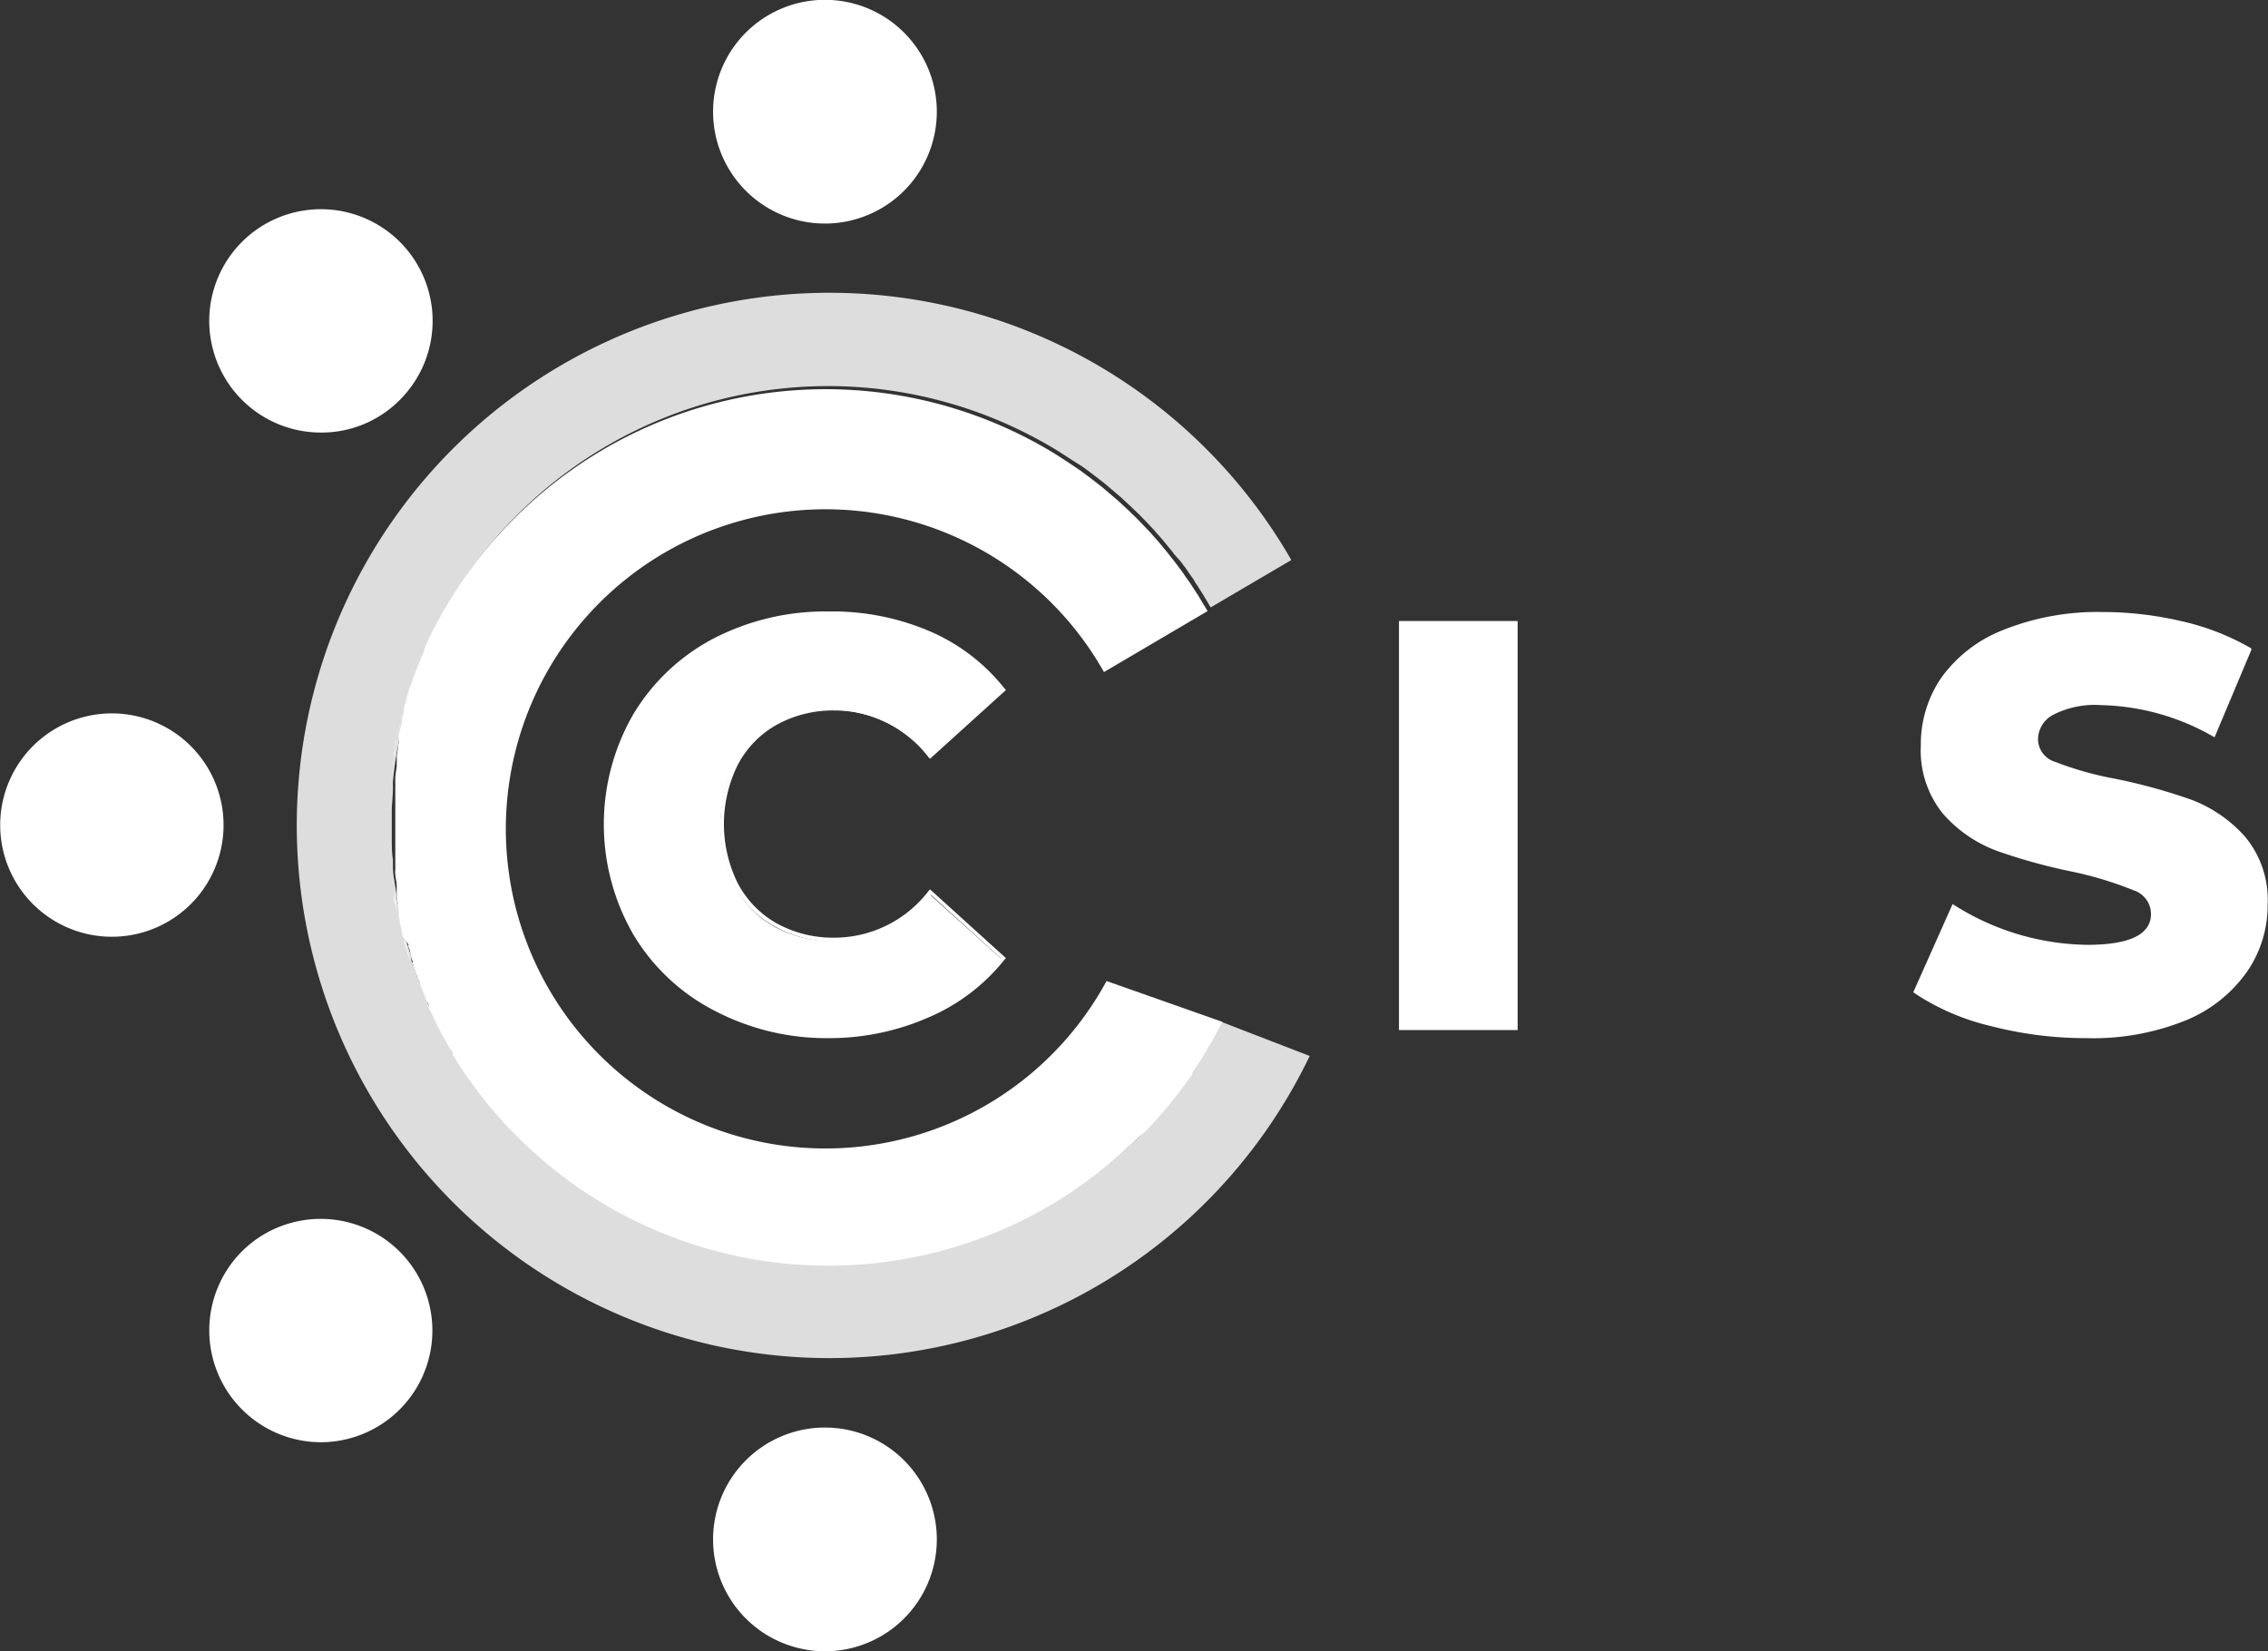 <svg id="Слой_1" data-name="Слой 1" xmlns="http://www.w3.org/2000/svg" viewBox="0 0 123.47 89.9">
  <rect x="0" y="0" width="123.47" height="89.9" fill="#333333" stroke="none"/>
  <defs>
    <style>
      .cls-1 {
        fill: #fff;
      }

      .cls-2 {
        fill: none;
      }

      .cls-3 {
        fill: #ddd;
      }
    </style>
  </defs>
  <g>
    <g>
      <g>
        <path class="cls-1" d="M38.91,54.94a10.87,10.87,0,0,1-4.34-4.08,11.95,11.95,0,0,1,0-11.84,11,11,0,0,1,4.34-4.08,13.1,13.1,0,0,1,6.22-1.46,13.37,13.37,0,0,1,5.44,1.07,10.56,10.56,0,0,1,4,3.09l-4,3.59a6.67,6.67,0,0,0-8.4-1.8,5.52,5.52,0,0,0-2.17,2.22,7.44,7.44,0,0,0,0,6.59,5.52,5.52,0,0,0,2.17,2.22,6.67,6.67,0,0,0,8.4-1.8l4,3.59a10.56,10.56,0,0,1-4,3.09,13.37,13.37,0,0,1-5.44,1.07A13,13,0,0,1,38.91,54.94Z" transform="translate(0 0)"/>
        <path class="cls-1" d="M45.13,56.52A13.14,13.14,0,0,1,38.85,55h0a11,11,0,0,1-4.37-4.12,12,12,0,0,1,0-12,11.12,11.12,0,0,1,4.37-4.12,13.25,13.25,0,0,1,6.28-1.47,13.45,13.45,0,0,1,5.49,1.08,10.39,10.39,0,0,1,4.07,3.12l.07.08-4.13,3.74-.08-.09a6.44,6.44,0,0,0-5.11-2.54,6.35,6.35,0,0,0-3.14.77,5.33,5.33,0,0,0-2.13,2.18,7.27,7.27,0,0,0,0,6.47,5.39,5.39,0,0,0,2.13,2.18,6.35,6.35,0,0,0,3.14.77,6.47,6.47,0,0,0,5.11-2.54l.08-.09,4.13,3.74-.07.08a10.58,10.58,0,0,1-4.07,3.12A13.45,13.45,0,0,1,45.13,56.52Zm0-22.93A12.9,12.9,0,0,0,39,35.05a11,11,0,0,0-4.29,4,11.81,11.81,0,0,0,0,11.73,11,11,0,0,0,4.29,4h0a12.89,12.89,0,0,0,6.17,1.45,13.24,13.24,0,0,0,5.4-1.06,10.32,10.32,0,0,0,3.92-3l-3.8-3.44a6.74,6.74,0,0,1-8.46,1.74A5.64,5.64,0,0,1,40,48.29a7.48,7.48,0,0,1,0-6.69,5.64,5.64,0,0,1,2.22-2.27,6.55,6.55,0,0,1,3.25-.8,6.63,6.63,0,0,1,5.21,2.53l3.8-3.44a10.38,10.38,0,0,0-3.92-3A13.24,13.24,0,0,0,45.13,33.59Z" transform="translate(0 0)"/>
      </g>
      <g>
        <path class="cls-1" d="M76.27,33.92h6.24V56H76.27Z" transform="translate(0 0)"/>
        <path class="cls-1" d="M82.62,56.08H76.16V33.81h6.46Zm-6.23-.23h6V34h-6Z" transform="translate(0 0)"/>
      </g>
      <g>
        <path class="cls-1" d="M108.4,55.75A12.68,12.68,0,0,1,104.3,54l2-4.59A13.36,13.36,0,0,0,109.78,51a13.08,13.08,0,0,0,3.85.6c2.39,0,3.59-.6,3.59-1.8a1.5,1.5,0,0,0-1-1.4,19.58,19.58,0,0,0-3.29-1,32.11,32.11,0,0,1-4.16-1.15,7,7,0,0,1-2.86-2,5.3,5.3,0,0,1-1.2-3.65,6.37,6.37,0,0,1,1.1-3.64,7.4,7.4,0,0,1,3.29-2.56,13.55,13.55,0,0,1,5.37-1,18.76,18.76,0,0,1,4.29.49,13,13,0,0,1,3.71,1.43L120.52,40a12.86,12.86,0,0,0-6.11-1.7,5.11,5.11,0,0,0-2.71.55,1.67,1.67,0,0,0-.85,1.43,1.44,1.44,0,0,0,1,1.33,18,18,0,0,0,3.25.91,31,31,0,0,1,4.17,1.15,7.17,7.17,0,0,1,2.86,1.95,5.23,5.23,0,0,1,1.22,3.64,6.17,6.17,0,0,1-1.11,3.59,7.47,7.47,0,0,1-3.3,2.57,13.41,13.41,0,0,1-5.36,1A20.4,20.4,0,0,1,108.4,55.75Z" transform="translate(0 0)"/>
        <path class="cls-1" d="M113.59,56.52a20.63,20.63,0,0,1-5.22-.66,12.77,12.77,0,0,1-4.13-1.78l-.08-.06,2.14-4.8.11.07a13.85,13.85,0,0,0,7.22,2.15c2.3,0,3.47-.56,3.47-1.68a1.36,1.36,0,0,0-.95-1.29,19.82,19.82,0,0,0-3.27-1,31,31,0,0,1-4.18-1.15,7.28,7.28,0,0,1-2.91-2,5.46,5.46,0,0,1-1.22-3.73,6.41,6.41,0,0,1,1.12-3.7A7.51,7.51,0,0,1,109,34.32a13.79,13.79,0,0,1,5.41-1,18.93,18.93,0,0,1,4.31.49,13.32,13.32,0,0,1,3.75,1.44l.09.05,0,.09-2,4.75-.11-.06a12.77,12.77,0,0,0-6.06-1.69,4.94,4.94,0,0,0-2.64.54,1.52,1.52,0,0,0-.8,1.33,1.3,1.3,0,0,0,.94,1.22,17.78,17.78,0,0,0,3.22.91,31,31,0,0,1,4.19,1.15,7.4,7.4,0,0,1,2.91,2,5.36,5.36,0,0,1,1.24,3.71,6.35,6.35,0,0,1-1.12,3.65A7.59,7.59,0,0,1,119,55.55,13.44,13.44,0,0,1,113.59,56.52Zm-9.14-2.58a12.92,12.92,0,0,0,4,1.7h0a20.61,20.61,0,0,0,5.16.65,13.34,13.34,0,0,0,5.31-.95,7.52,7.52,0,0,0,3.26-2.52,6.13,6.13,0,0,0,1.08-3.53,5.17,5.17,0,0,0-1.18-3.56,7.14,7.14,0,0,0-2.82-1.92,30.39,30.39,0,0,0-4.16-1.15,17.44,17.44,0,0,1-3.26-.92,1.52,1.52,0,0,1-1.08-1.43,1.75,1.75,0,0,1,.9-1.52,5.23,5.23,0,0,1,2.77-.57,12.93,12.93,0,0,1,6.06,1.65l1.83-4.42a12.79,12.79,0,0,0-3.6-1.37,19,19,0,0,0-4.26-.49,13.51,13.51,0,0,0-5.32.94,7.31,7.31,0,0,0-3.24,2.53,6.19,6.19,0,0,0-1.08,3.57A5.26,5.26,0,0,0,106,44.21a6.92,6.92,0,0,0,2.82,1.93,30.63,30.63,0,0,0,4.14,1.15,19,19,0,0,1,3.32,1,1.6,1.6,0,0,1,1.09,1.5c0,1.27-1.25,1.91-3.7,1.91a13.22,13.22,0,0,1-3.88-.6,13,13,0,0,1-3.35-1.52Z" transform="translate(0 0)"/>
      </g>
    </g>
    <line class="cls-2" x1="70.46" y1="30.42" x2="70.3" y2="30.51"/>
    <g>
      <g>
        <path class="cls-3" d="M71.3,57.49a29,29,0,1,1-1-27l-4.39,2.58c-.18-.3-.35-.6-.54-.9a.83.83,0,0,1-.08-.12c-.07-.12-.15-.23-.23-.35L65,31.58c-.08-.11-.15-.22-.23-.32l-.12-.18c-.08-.12-.16-.23-.25-.34l-.1-.14L64,30.26l-.08-.09c-.09-.13-.19-.25-.29-.37l-.37-.45c-.14-.16-.29-.32-.43-.49h0c-.2-.21-.39-.42-.6-.63s-.2-.21-.31-.31l-.31-.3h0l-.57-.53h0l-.88-.75h0c-.41-.32-.82-.64-1.24-.94L58.29,25l-.65-.42A23.93,23.93,0,0,0,28.19,28l-.41.42c-.26.27-.52.55-.77.84l-.37.44c-.21.26-.42.52-.62.79s-.2.27-.3.41h0l-.3.41h0c-.19.27-.37.56-.55.84l-.27.43h0l-.25.43h0c-.09.14-.17.29-.25.44h0a3.24,3.24,0,0,0-.17.32l-.17.31c0,.09-.09.18-.13.28a3.54,3.54,0,0,0-.19.39l0,0c-.06.13-.12.25-.17.38a.36.36,0,0,0,0,.09l-.06.14c-.1.23-.2.45-.28.68s-.1.23-.14.34-.09.23-.13.35l-.12.35-.09.26s0,.11-.05.16,0,.07,0,.11l-.06.2c0,.11-.07.22-.1.33s-.06.23-.1.35l-.09.36a2.37,2.37,0,0,0-.09.36c-.06.24-.12.49-.17.73s-.05.25-.07.37-.09.49-.13.74l-.06.38c-.06.37-.1.75-.14,1.13l0,.38c0,.38-.05.77-.06,1.15,0,.12,0,.25,0,.37v.07c0,.11,0,.23,0,.34s0,.22,0,.34v.07c0,.12,0,.24,0,.37,0,.38,0,.77.06,1.15l0,.38c0,.38.08.76.14,1.13l.06.38c0,.24.08.49.13.74s0,.24.07.37.11.48.17.73a2.37,2.37,0,0,0,.09.36l.09.36c0,.12.07.23.1.35s.07.22.1.33l.06.2s0,.07,0,.11,0,.1.05.16l.09.26.12.35c0,.12.09.23.13.34s.09.23.14.35.18.45.28.67l.06.15a.36.36,0,0,0,0,.09c.05.13.11.25.17.38l0,0c.06.13.12.26.19.39s.09.19.13.28l.17.31c.05.11.11.21.17.32h0l.18.33,0,0a.22.22,0,0,0,.05.08h0l.12.21.13.22a.41.41,0,0,1,0,.09c.08.11.15.23.22.34.18.28.36.56.55.84s.39.55.6.82.41.53.62.79l.37.43c.25.29.51.58.77.85s.27.28.41.41A23.91,23.91,0,0,0,62,61.9l.28-.29c.1-.1.19-.2.29-.29s.37-.4.54-.61.36-.41.53-.62l.57-.72.27-.37c.13-.17.25-.35.37-.52l0-.08.36-.54c.17-.26.33-.52.48-.79l.21-.35c.1-.18.2-.36.29-.54l.29-.55Z" transform="translate(0 0)"/>
        <path class="cls-3" d="M21.18,44.41v1.32c0-.13,0-.25,0-.37v-.07c0-.12,0-.23,0-.34s0-.23,0-.34v-.07c0-.12,0-.25,0-.37Z" transform="translate(0 0)"/>
        <path class="cls-3" d="M21.23,46.5c0-.1,0-.21,0-.31C21.21,46.29,21.22,46.4,21.23,46.5Z" transform="translate(0 0)"/>
        <path class="cls-3" d="M21.21,46.19c0-.15,0-.31,0-.46C21.19,45.88,21.2,46,21.21,46.19Z" transform="translate(0 0)"/>
        <path class="cls-3" d="M21.23,43.4c0,.1,0,.21,0,.31C21.21,43.61,21.22,43.5,21.23,43.4Z" transform="translate(0 0)"/>
        <path class="cls-3" d="M21.21,43.71c0,.15,0,.31,0,.46C21.19,44,21.2,43.86,21.21,43.71Z" transform="translate(0 0)"/>
        <path class="cls-3" d="M21.23,46.62V46.5a1.62,1.62,0,0,0,0,.22l0,.37h0c0-.07,0-.14,0-.21Z" transform="translate(0 0)"/>
        <path class="cls-3" d="M21.24,43.18a1.55,1.55,0,0,0,0,.22v-.12l0-.26c0-.07,0-.14,0-.21h0Z" transform="translate(0 0)"/>
        <path class="cls-3" d="M21.27,47.1h0v0l0,.31a.88.88,0,0,1,0,.16v0c0-.1,0-.2,0-.3A.86.86,0,0,0,21.27,47.1Z" transform="translate(0 0)"/>
        <path class="cls-3" d="M21.27,42.76v.05h0a.86.86,0,0,0,0-.16c0-.1,0-.2,0-.3v-.05a.88.88,0,0,1,0,.16Z" transform="translate(0 0)"/>
        <path class="cls-3" d="M21.4,48.2c0-.19-.06-.39-.08-.59C21.34,47.81,21.37,48,21.4,48.2Z" transform="translate(0 0)"/>
        <path class="cls-3" d="M21.4,41.7c0,.19-.06.39-.08.59C21.34,42.09,21.37,41.89,21.4,41.7Z" transform="translate(0 0)"/>
        <path class="cls-3" d="M21.4,48.21h0l.06.46a2.17,2.17,0,0,1,0,.25c0,.15.06.3.08.45l.06.29v.07c0-.08,0-.15,0-.22a2.56,2.56,0,0,1-.05-.27l0-.1-.06-.37-.06-.38A1.1,1.1,0,0,1,21.4,48.21Z" transform="translate(0 0)"/>
        <path class="cls-3" d="M21.4,41.69h0a1.1,1.1,0,0,1,0-.18l.06-.38.06-.37,0-.1a2.56,2.56,0,0,1,.05-.27c0-.07,0-.15,0-.22v.07l-.06.29c0,.15,0,.3-.08.45a2.17,2.17,0,0,1,0,.25Z" transform="translate(0 0)"/>
        <path class="cls-3" d="M21.65,49.73h0c0,.1.05.2.07.3s.07.32.1.47a1.74,1.74,0,0,1,.05.22c.05.16.09.33.13.49h0L21.94,51a2.37,2.37,0,0,1-.09-.36l-.09-.37v0c0-.11,0-.22-.07-.33Z" transform="translate(0 0)"/>
        <path class="cls-3" d="M21.65,40.17h0l0-.15c0-.11.05-.22.07-.33v0l.09-.37a2.37,2.37,0,0,1,.09-.36l.06-.25h0c0,.17-.08.34-.13.5a1.6,1.6,0,0,1-.05.21c0,.16-.07.32-.1.48S21.67,40.07,21.65,40.17Z" transform="translate(0 0)"/>
        <path class="cls-3" d="M22,51.22h0l0,0c0,.15.08.3.13.45a4.74,4.74,0,0,0,.15.5c.05.16.1.32.16.49v0s0,0,0,0-.05-.15-.08-.22,0-.11-.05-.16,0-.07,0-.11l-.06-.2c0-.11-.07-.22-.1-.33s-.06-.23-.1-.35Z" transform="translate(0 0)"/>
        <path class="cls-3" d="M22,38.64l0,0h0l0-.11c0-.12.07-.23.1-.35s.07-.22.1-.33l.06-.2s0-.07,0-.11,0-.11.05-.16.05-.14.08-.22,0,0,0,0v0c-.06.17-.11.33-.16.49a4.58,4.58,0,0,0-.15.49C22.1,38.34,22.06,38.49,22,38.64Z" transform="translate(0 0)"/>
        <path class="cls-3" d="M23.1,35.54c-.09.19-.17.39-.24.58l.18-.45a2.29,2.29,0,0,1,.1-.23l.06-.14a.36.36,0,0,1,0-.09c.05-.13.11-.25.17-.38l0,0a3.54,3.54,0,0,1,.19-.39l-.22.44-.21.47Z" transform="translate(0 0)"/>
        <path class="cls-3" d="M23.41,55.07l.22.44c-.07-.13-.13-.26-.19-.39l0,0c-.06-.13-.12-.25-.17-.38a.36.36,0,0,1,0-.09l-.06-.15a1.47,1.47,0,0,1-.1-.22l-.18-.45c.07.19.15.39.24.58l.1.24Z" transform="translate(0 0)"/>
        <path class="cls-3" d="M24.1,56.42c-.06-.11-.12-.21-.17-.32l-.17-.31c0-.09-.09-.18-.13-.28.07.16.15.31.23.46S24,56.28,24.1,56.42Z" transform="translate(0 0)"/>
        <path class="cls-3" d="M23.86,33.92c-.08.16-.16.31-.23.47,0-.1.09-.19.13-.28l.17-.31a3.24,3.24,0,0,1,.17-.32Z" transform="translate(0 0)"/>
        <path class="cls-3" d="M24.87,57.73c.18.28.36.56.55.84C25.23,58.29,25.05,58,24.87,57.73Z" transform="translate(0 0)"/>
        <path class="cls-3" d="M24.87,32.17c.18-.28.36-.57.55-.84C25.23,31.6,25.05,31.89,24.87,32.17Z" transform="translate(0 0)"/>
        <path class="cls-3" d="M27.78,61.46c-.26-.27-.52-.56-.77-.85C27.26,60.9,27.52,61.19,27.78,61.46Z" transform="translate(0 0)"/>
        <path class="cls-3" d="M27.78,28.44c-.26.27-.52.56-.77.84C27.26,29,27.52,28.71,27.78,28.44Z" transform="translate(0 0)"/>
      </g>
      <path class="cls-1" d="M66.54,55.63l-.29.55c-.09.18-.19.36-.29.54l-.21.35c-.15.27-.31.53-.48.79l-.36.54,0,.08-.37.52-.27.37-.57.72c-.17.21-.35.42-.53.62l-.54.61c-.1.09-.19.19-.29.29L62,61.9a23.91,23.91,0,0,1-33.82,0c-.14-.13-.27-.27-.41-.41s-.52-.56-.77-.85l-.37-.43c-.21-.26-.42-.52-.62-.79s-.4-.54-.6-.82-.37-.56-.55-.84c-.07-.11-.14-.23-.22-.34a.41.41,0,0,0,0-.09l-.13-.22-.12-.21h0a.22.22,0,0,1-.05-.08l0,0-.18-.33h0c-.06-.11-.12-.21-.17-.32a.54.54,0,0,1-.07-.13l-.1-.18c0-.09-.09-.18-.13-.28s-.13-.26-.19-.39l0,0h0c-.06-.13-.12-.25-.17-.38l0-.09h0l-.06-.15a1.47,1.47,0,0,1-.1-.22l-.18-.45-.14-.35c0-.11-.08-.22-.13-.34l-.12-.35s0,0,0,0-.05-.15-.08-.22,0-.11-.05-.16l0-.11h0l-.06-.2a2.63,2.63,0,0,1-.08-.3l0,0c0-.12-.06-.23-.1-.35l0-.11h0L21.94,51l-.07-.25s0-.08,0-.11l-.09-.37v0c0-.11,0-.22-.07-.33l0-.15v-.07l0-.15a2.56,2.56,0,0,1-.05-.27l0-.1-.06-.37s0-.07,0-.1,0-.19,0-.28a1.1,1.1,0,0,1,0-.18c0-.22-.06-.43-.08-.65s0-.2,0-.3a.86.86,0,0,0,0-.16h0l0-.21,0-.26c0-.3,0-.59,0-.89V44.17c0-.3,0-.6,0-.89l0-.26,0-.21h0a.86.86,0,0,0,0-.16c0-.1,0-.2,0-.3s.05-.43.08-.65a1.1,1.1,0,0,1,0-.18c0-.09,0-.19,0-.28s0-.06,0-.1l.06-.37,0-.1a2.56,2.56,0,0,1,.05-.27l0-.15v-.07l0-.15c0-.11.05-.22.07-.33v0l.09-.37s0-.07,0-.11l.07-.25.06-.25h0l0-.11c0-.12.07-.23.1-.35s0,0,0,0,.05-.19.08-.29l.06-.2h0l0-.11s0-.11.05-.16.05-.14.08-.22,0,0,0,0l.12-.35c.05-.12.09-.23.13-.35s.09-.22.14-.34l.18-.45a2.29,2.29,0,0,1,.1-.23l.06-.14h0l0-.09c.05-.13.11-.25.17-.38h0l0,0a3.54,3.54,0,0,1,.19-.39c0-.1.09-.19.13-.28s.07-.12.1-.19a.75.75,0,0,1,.07-.12,3.24,3.24,0,0,1,.17-.32h0c.08-.15.16-.3.25-.44h0l.25-.43h0l.27-.43c.18-.28.36-.57.55-.84h0l.3-.41h0l.3-.41c.2-.27.41-.53.62-.79l.37-.44c.25-.28.51-.57.77-.84l.41-.42a23.93,23.93,0,0,1,29.45-3.47l.65.42.64.43c.42.3.83.62,1.24.94h0l.88.75h0l.57.53h0l.31.3c.11.1.21.21.31.31l.6.63h0c.14.17.29.33.43.49l.37.45c.1.12.2.24.29.37l.08.09.26.34.1.14c.09.11.17.22.25.34l.12.18c.08.1.15.21.23.32l.09.14.23.35a.83.83,0,0,0,.08.12l.54.9-5.64,3.32a17.4,17.4,0,1,0,.14,16.82Z" transform="translate(0 0)"/>
    </g>
    <path class="cls-1" d="M21.18,44.41v1.32c0-.13,0-.25,0-.37v-.07c0-.12,0-.23,0-.34s0-.23,0-.34v-.07c0-.12,0-.25,0-.37Z" transform="translate(0 0)"/>
    <path class="cls-1" d="M21.23,46.5c0-.1,0-.21,0-.31C21.21,46.29,21.22,46.4,21.23,46.5Z" transform="translate(0 0)"/>
    <path class="cls-1" d="M21.21,46.19c0-.15,0-.31,0-.46C21.19,45.88,21.2,46,21.21,46.19Z" transform="translate(0 0)"/>
    <path class="cls-1" d="M21.21,43.71c0,.15,0,.31,0,.46C21.19,44,21.2,43.86,21.21,43.71Z" transform="translate(0 0)"/>
    <path class="cls-1" d="M21.23,43.4c0,.1,0,.21,0,.31C21.21,43.61,21.22,43.5,21.23,43.4Z" transform="translate(0 0)"/>
    <path class="cls-1" d="M21.23,46.62V46.5a1.62,1.62,0,0,0,0,.22l0,.37h0c0-.07,0-.14,0-.21Z" transform="translate(0 0)"/>
    <path class="cls-1" d="M21.24,43.18a1.55,1.55,0,0,0,0,.22v-.12l0-.26c0-.07,0-.14,0-.21h0Z" transform="translate(0 0)"/>
    <path class="cls-1" d="M21.27,47.1h0v0l0,.31a.88.88,0,0,1,0,.16v0c0-.1,0-.2,0-.3A.86.86,0,0,0,21.27,47.1Z" transform="translate(0 0)"/>
    <path class="cls-1" d="M21.27,42.76v.05h0a.86.86,0,0,0,0-.16c0-.1,0-.2,0-.3v-.05a.88.88,0,0,1,0,.16Z" transform="translate(0 0)"/>
    <path class="cls-1" d="M21.4,48.2c0-.19-.06-.39-.08-.59C21.34,47.81,21.37,48,21.4,48.2Z" transform="translate(0 0)"/>
    <path class="cls-1" d="M21.4,41.7c0,.19-.06.39-.08.59C21.34,42.09,21.37,41.89,21.4,41.7Z" transform="translate(0 0)"/>
    <path class="cls-1" d="M21.4,48.21h0l.06.46a2.17,2.17,0,0,1,0,.25c0,.15.06.3.08.45l.06.29v.07c0-.08,0-.15,0-.22a2.56,2.56,0,0,1-.05-.27l0-.1-.06-.37-.06-.38A1.1,1.1,0,0,1,21.4,48.21Z" transform="translate(0 0)"/>
    <path class="cls-1" d="M21.4,41.69h0a1.1,1.1,0,0,1,0-.18l.06-.38.06-.37,0-.1a2.56,2.56,0,0,1,.05-.27c0-.07,0-.15,0-.22v.07l-.06.29c0,.15,0,.3-.08.45a2.17,2.17,0,0,1,0,.25Z" transform="translate(0 0)"/>
    <path class="cls-1" d="M21.65,49.73h0c0,.1.05.2.07.3s.07.32.1.47a1.74,1.74,0,0,1,.05.22c.05.16.09.33.13.49h0L21.94,51a2.37,2.37,0,0,1-.09-.36l-.09-.37v0c0-.11,0-.22-.07-.33Z" transform="translate(0 0)"/>
    <path class="cls-1" d="M21.65,40.17h0l0-.15c0-.11.05-.22.07-.33v0l.09-.37a2.37,2.37,0,0,1,.09-.36l.06-.25h0c0,.17-.08.34-.13.5a1.6,1.6,0,0,1-.05.21c0,.16-.07.32-.1.48S21.67,40.07,21.65,40.17Z" transform="translate(0 0)"/>
    <path class="cls-1" d="M22,51.22h0l0,0c0,.15.08.3.13.45a4.74,4.74,0,0,0,.15.5c.05.16.1.32.16.49v0s0,0,0,0-.05-.15-.08-.22,0-.11-.05-.16,0-.07,0-.11l-.06-.2c0-.11-.07-.22-.1-.33s-.06-.23-.1-.35Z" transform="translate(0 0)"/>
    <path class="cls-1" d="M22,38.64l0,0h0l0-.11c0-.12.07-.23.1-.35s.07-.22.1-.33l.06-.2s0-.07,0-.11,0-.11.05-.16.05-.14.08-.22,0,0,0,0v0c-.06.17-.11.33-.16.49a4.58,4.58,0,0,0-.15.49C22.1,38.34,22.06,38.49,22,38.64Z" transform="translate(0 0)"/>
    <path class="cls-1" d="M23.1,35.54c-.09.19-.17.39-.24.58l.18-.45a2.29,2.29,0,0,1,.1-.23l.06-.14a.36.36,0,0,1,0-.09c.05-.13.11-.25.17-.38l0,0a3.54,3.54,0,0,1,.19-.39l-.22.44-.21.47Z" transform="translate(0 0)"/>
    <path class="cls-1" d="M23.41,55.07l.22.44c-.07-.13-.13-.26-.19-.39l0,0c-.06-.13-.12-.25-.17-.38a.36.36,0,0,1,0-.09l-.06-.15a1.47,1.47,0,0,1-.1-.22l-.18-.45c.07.19.15.39.24.58l.1.24Z" transform="translate(0 0)"/>
    <path class="cls-1" d="M24.1,56.42c-.06-.11-.12-.21-.17-.32l-.17-.31c0-.09-.09-.18-.13-.28.07.16.15.31.23.46S24,56.28,24.1,56.42Z" transform="translate(0 0)"/>
    <path class="cls-1" d="M23.86,33.92c-.08.16-.16.31-.23.47,0-.1.09-.19.13-.28l.17-.31a3.24,3.24,0,0,1,.17-.32Z" transform="translate(0 0)"/>
    <path class="cls-1" d="M24.87,57.73c.18.28.36.56.55.84C25.23,58.29,25.05,58,24.87,57.73Z" transform="translate(0 0)"/>
    <path class="cls-1" d="M24.87,32.17c.18-.28.36-.57.55-.84C25.23,31.6,25.05,31.89,24.87,32.17Z" transform="translate(0 0)"/>
    <path class="cls-1" d="M27.78,61.46c-.26-.27-.52-.56-.77-.85C27.26,60.9,27.52,61.19,27.78,61.46Z" transform="translate(0 0)"/>
    <path class="cls-1" d="M27.78,28.44c-.26.27-.52.56-.77.84C27.26,29,27.52,28.71,27.78,28.44Z" transform="translate(0 0)"/>
    <line class="cls-2" x1="71.56" y1="57.59" x2="71.3" y2="57.49"/>
    <g>
      <circle class="cls-1" cx="44.95" cy="6.08" r="5.97"/>
      <path class="cls-1" d="M45,12.17A6.09,6.09,0,1,1,51,6.08,6.09,6.09,0,0,1,45,12.17ZM45,.23a5.86,5.86,0,1,0,5.86,5.85A5.87,5.87,0,0,0,45,.23Z" transform="translate(0 0)"/>
    </g>
    <g>
      <circle class="cls-1" cx="17.47" cy="17.47" r="5.97"/>
      <path class="cls-1" d="M17.47,23.55a6.08,6.08,0,1,1,4.3-1.78A6,6,0,0,1,17.47,23.55Zm0-11.93a5.85,5.85,0,1,0,5.85,5.85,5.77,5.77,0,0,0-1.71-4.14A5.84,5.84,0,0,0,17.47,11.62Z" transform="translate(0 0)"/>
    </g>
    <g>
      <circle class="cls-1" cx="6.08" cy="44.95" r="5.97"/>
      <path class="cls-1" d="M6.08,51A6.08,6.08,0,1,1,12.17,45,6.08,6.08,0,0,1,6.08,51Zm0-11.94A5.86,5.86,0,1,0,11.94,45,5.87,5.87,0,0,0,6.08,39.09Z" transform="translate(0 0)"/>
    </g>
    <g>
      <circle class="cls-1" cx="17.47" cy="72.43" r="5.97"/>
      <path class="cls-1" d="M17.47,78.52a6.09,6.09,0,0,1-4.3-10.39h0a6.08,6.08,0,1,1,4.3,10.39ZM13.33,68.29a5.85,5.85,0,1,0,8.28,0,5.87,5.87,0,0,0-8.28,0Z" transform="translate(0 0)"/>
    </g>
    <g>
      <circle class="cls-1" cx="44.95" cy="83.82" r="5.97"/>
      <path class="cls-1" d="M45,89.9A6.09,6.09,0,1,1,51,83.82,6.09,6.09,0,0,1,45,89.9ZM45,78a5.86,5.86,0,1,0,5.86,5.86A5.87,5.87,0,0,0,45,78Z" transform="translate(0 0)"/>
    </g>
  </g>
</svg>
